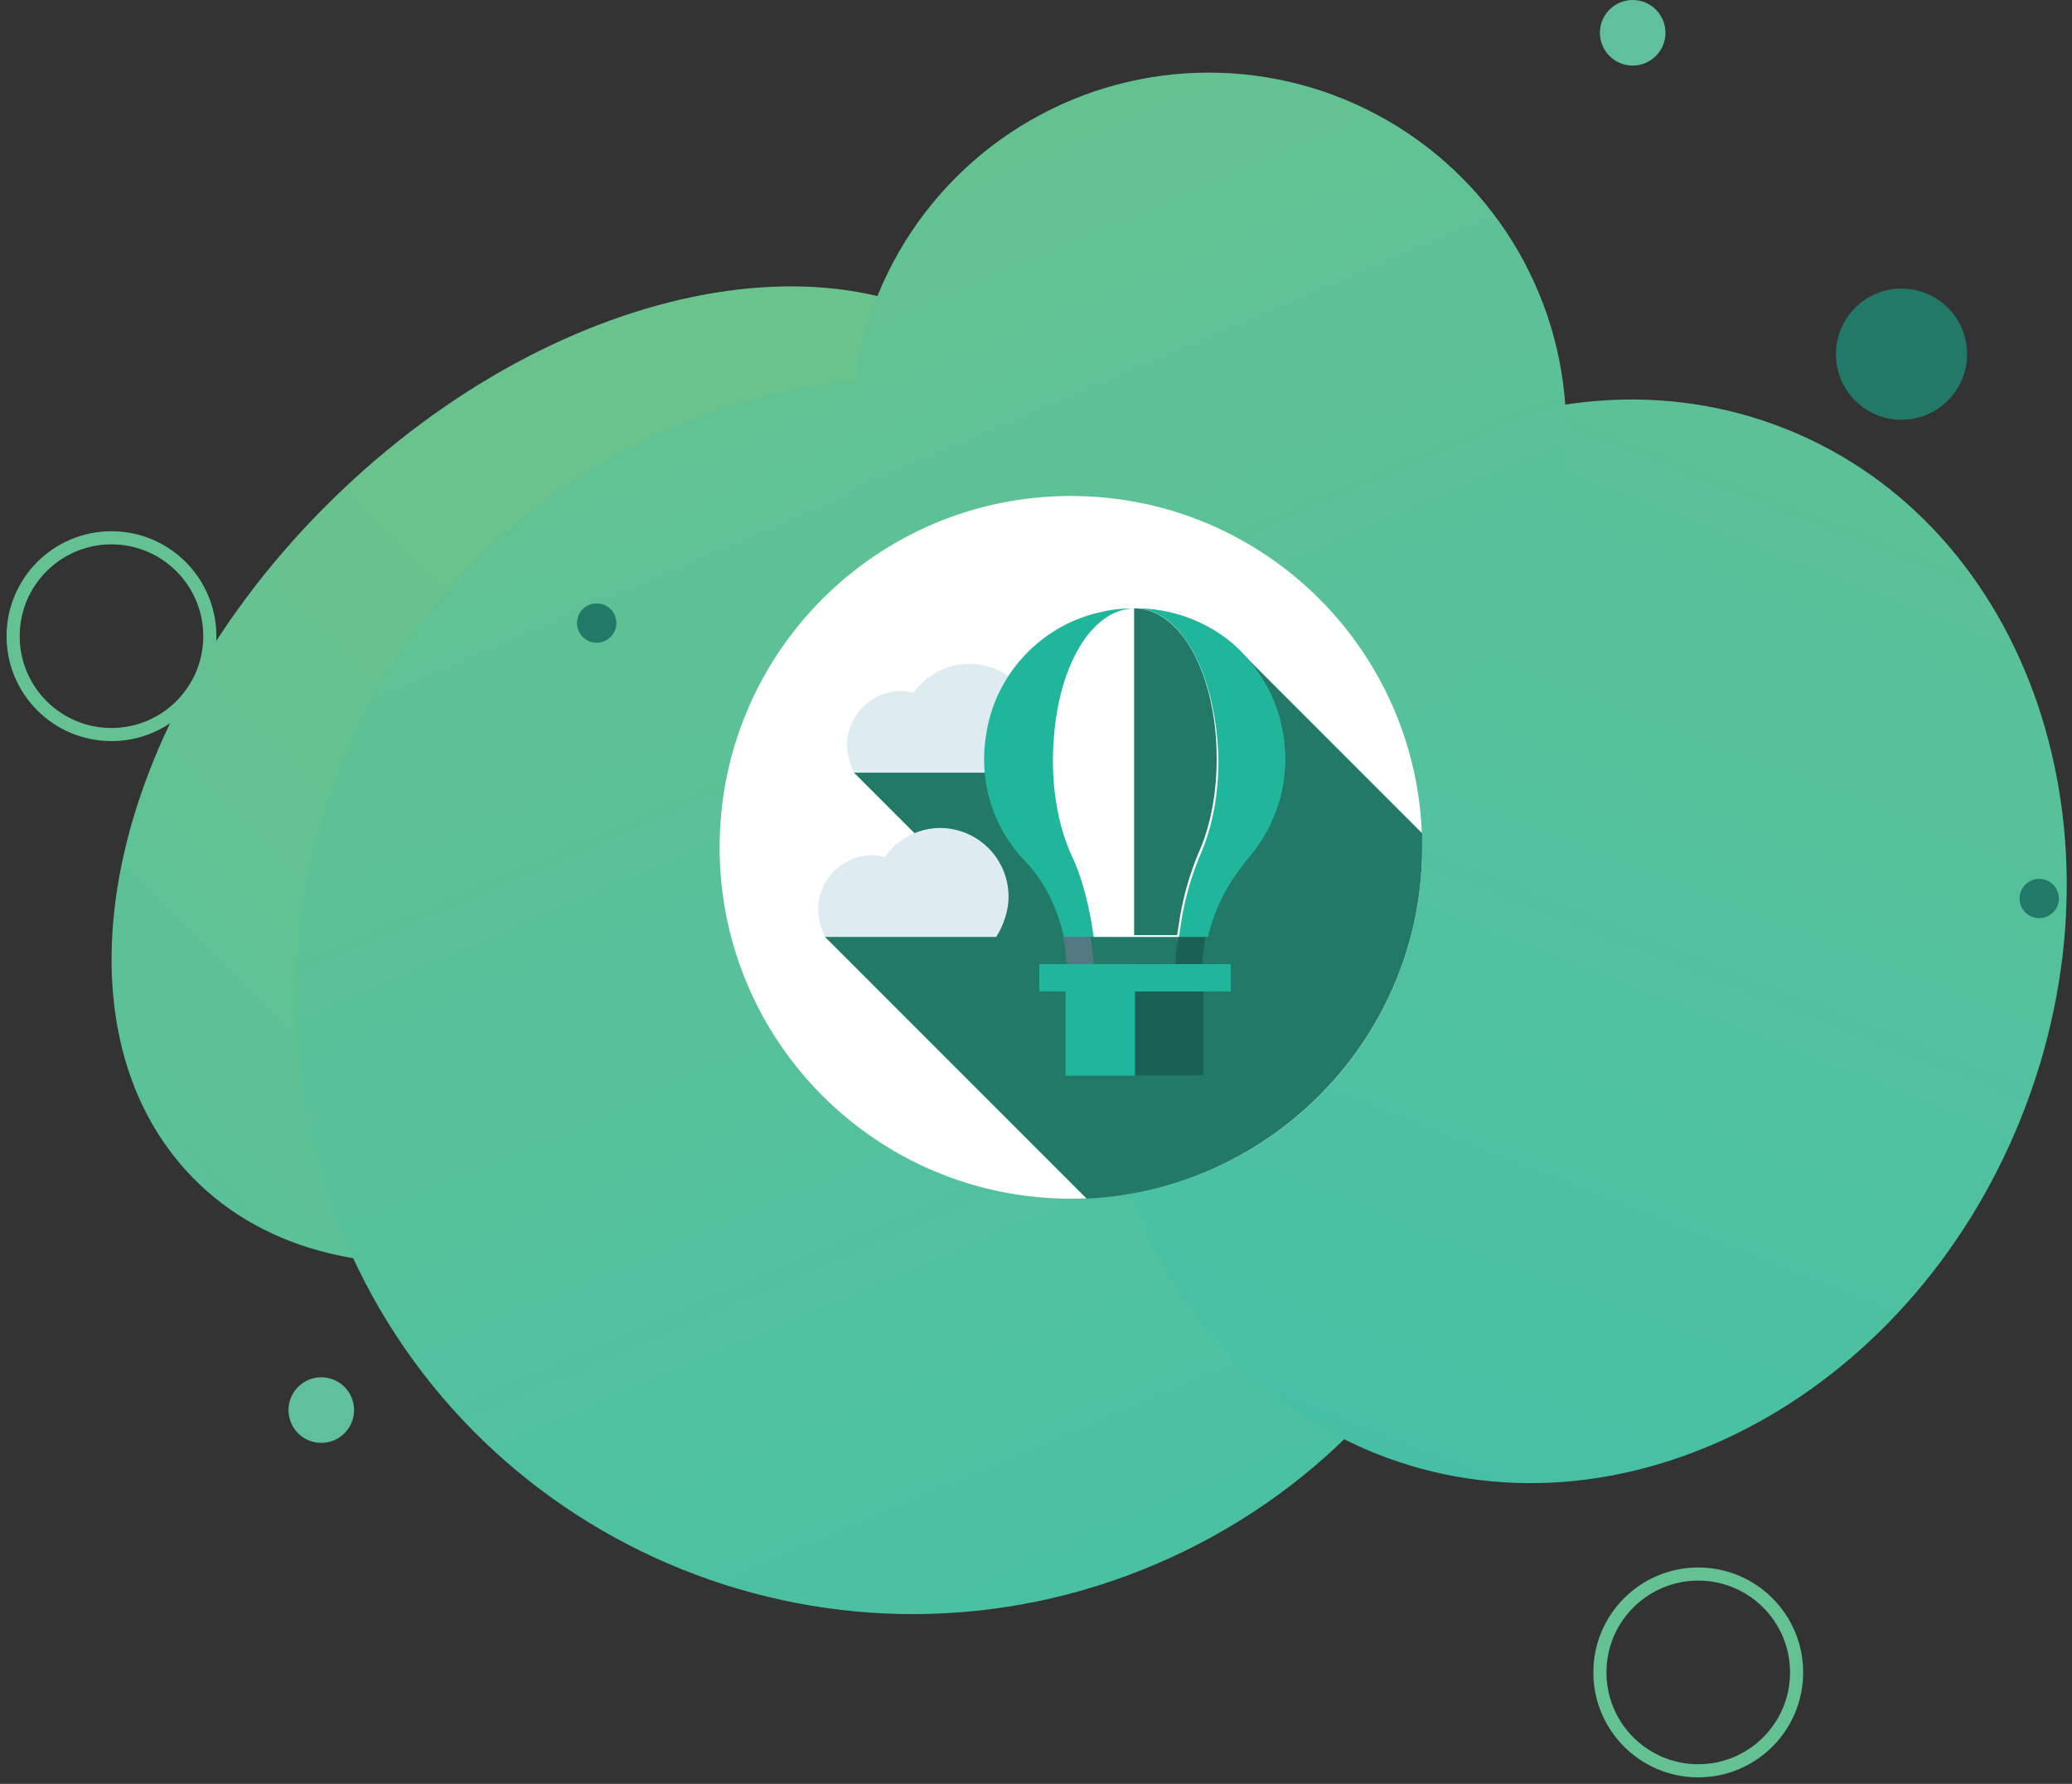 <svg xmlns="http://www.w3.org/2000/svg" width="158" height="136" viewBox="0 0 158 136">
    <rect x="0" y="0" width="158" height="136" fill="#333333" stroke="none"/>
    <defs>
        <linearGradient id="a" x1="52.263%" x2="-57.538%" y1="47.838%" y2="154.49%">
            <stop offset="0%" stop-color="#6AC28D"/>
            <stop offset="100%" stop-color="#3DC0AB"/>
        </linearGradient>
        <linearGradient id="b" x1="19.285%" x2="86.021%" y1="-21.912%" y2="134.174%">
            <stop offset="0%" stop-color="#6AC28D"/>
            <stop offset="100%" stop-color="#3DC0AB"/>
        </linearGradient>
        <linearGradient id="c" x1="86.022%" x2="21.147%" y1="-50.201%" y2="129.955%">
            <stop offset="0%" stop-color="#6AC28D"/>
            <stop offset="100%" stop-color="#3DC0AB"/>
        </linearGradient>
        <linearGradient id="d" x1="15.855%" x2="131.38%" y1="-30.003%" y2="240.626%">
            <stop offset="0%" stop-color="#6AC28D"/>
            <stop offset="100%" stop-color="#3DC0AB"/>
        </linearGradient>
    </defs>
    <g fill="none" fill-rule="nonzero">
        <g transform="translate(8 5)">
            <path fill="url(#a)" d="M69.442 23.37c-11.384-11.651-34.688-7.299-52.031 9.643C.067 49.955-4.688 73.125 6.696 84.777c11.384 11.652 34.688 7.299 51.965-9.643C75.937 58.192 80.826 35.022 69.442 23.37z"/>
            <path fill="url(#b)" d="M18.281 89.464c10.179 23.907 37.902 35.023 61.875 24.777 23.973-10.245 35.156-37.902 24.911-61.808-10.179-23.906-37.902-35.022-61.875-24.777-23.973 10.246-35.09 37.902-24.91 61.808z"/>
            <path fill="url(#c)" d="M128.237 27.723c-18.55-7.433-40.58 4.018-49.22 25.58-8.638 21.563-.669 45.068 17.88 52.5 18.55 7.434 40.58-4.017 49.22-25.58 8.637-21.562.669-45.067-17.88-52.5z"/>
            <circle cx="84.174" cy="27.79" r="27.254" fill="url(#d)"/>
        </g>
        <path fill="#FFF" d="M108.446 64.598c0 14.8-11.986 26.786-26.785 26.786-14.8 0-26.786-11.987-26.786-26.786 0-14.799 11.987-26.786 26.786-26.786 14.799 0 26.785 11.987 26.785 26.786z"/>
        <path fill="#227967" d="M89.696 54.688l-5.022-5.023-7.232 7.232-5.156-5.156-7.165 7.165 5.156 5.157-7.366 7.366 19.955 19.955c14.196-.67 25.58-12.388 25.58-26.786v-1.071L94.652 49.732l-4.956 4.956z"/>
        <path fill="#1FB69B" d="M81.326 74.509h10.38v7.5H81.258v-7.5z"/>
        <path fill="#1A6055" d="M86.55 74.509h5.222v7.5H86.55z"/>
        <path fill="#DEECF1" d="M76.906 58.906H65.121l-.268-.67c-.134-.468-.268-.937-.268-1.406 0-2.276 1.875-4.151 4.152-4.151.334 0 .67.067.937.133.938-1.339 2.545-2.21 4.219-2.21 1.54 0 3.013.67 4.018 1.876l.335.401-1.34 6.027zM75.969 71.429H62.91l-.268-.67c-.134-.469-.268-.938-.268-1.406 0-2.277 1.875-4.152 4.152-4.152.335 0 .67.067.937.134.938-1.34 2.545-2.21 4.219-2.21a5.23 5.23 0 0 1 5.223 5.223c0 .938-.268 1.808-.67 2.612l-.267.469z"/>
        <path fill="#537983" d="M82.866 70.09l-1.808 1.272c.2.937.268 2.076.268 2.076l.335.2 1.74.804v-.402c0-1.205-.2-2.611-.535-3.95z"/>
        <path fill="#1A6055" d="M90.232 70.022a13.264 13.264 0 0 0-.603 4.018v.469l2.076-1.071s0-.938.268-2.076l-1.74-1.34z"/>
        <path fill="#1FB69B" d="M93.714 48.929c-2.076-1.675-4.553-2.545-7.232-2.545-.803 0-1.674.067-2.478.268-4.486.937-8.035 4.62-8.772 9.174-.67 3.683.469 7.299 3.014 9.91 1.272 1.34 2.142 3.014 2.678 4.889l.201.804h10.982l.201-.737c.536-1.875 1.54-3.683 3.013-5.424A11.461 11.461 0 0 0 98 57.902c0-3.55-1.54-6.764-4.286-8.973z"/>
        <path fill="#1FB69B" d="M98 57.835c0 2.678-.938 5.29-2.679 7.366-1.473 1.741-2.477 3.549-3.013 5.424l-.2.737h-5.492V46.384c2.612 0 5.156.87 7.232 2.545C96.46 51.139 98 54.353 98 57.835z"/>
        <path fill="#FFF" d="M86.55 46.384c-.537 0-1.072.134-1.541.335-2.41 1.071-4.219 4.62-4.62 9.24-.335 3.483.2 6.965 1.473 9.577.602 1.339 1.071 3.08 1.406 5.022l.134.87h6.495l.134-.87a22.33 22.33 0 0 1 1.54-5.491c.871-2.009 1.34-4.487 1.34-7.098-.134-6.563-2.88-11.585-6.362-11.585z"/>
        <path fill="#227967" d="M92.777 57.835c0 2.678-.469 5.09-1.34 7.098a22.33 22.33 0 0 0-1.54 5.491l-.134.87h-3.28v-24.91c3.548 0 6.294 5.022 6.294 11.45z"/>
        <path fill="#1FB69B" d="M79.25 73.504h14.598v2.076H79.25z"/>
        <path fill="#1FB69B" d="M86.55 73.504h7.298v2.076H86.55z"/>
        <g transform="translate(1)">
            <circle cx="128.5" cy="127.5" r="7.5" stroke="#64C292"/>
            <circle cx="7.5" cy="48.5" r="7.5" stroke="#64C292"/>
            <circle cx="144" cy="27" r="5" fill="#227967"/>
            <circle cx="123.5" cy="2.5" r="2.5" fill="#60C09D"/>
            <circle cx="23.5" cy="107.5" r="2.5" fill="#60C09D"/>
            <circle cx="44.5" cy="47.5" r="1.5" fill="#227967"/>
            <circle cx="154.5" cy="68.5" r="1.5" fill="#227967"/>
        </g>
    </g>
</svg>
